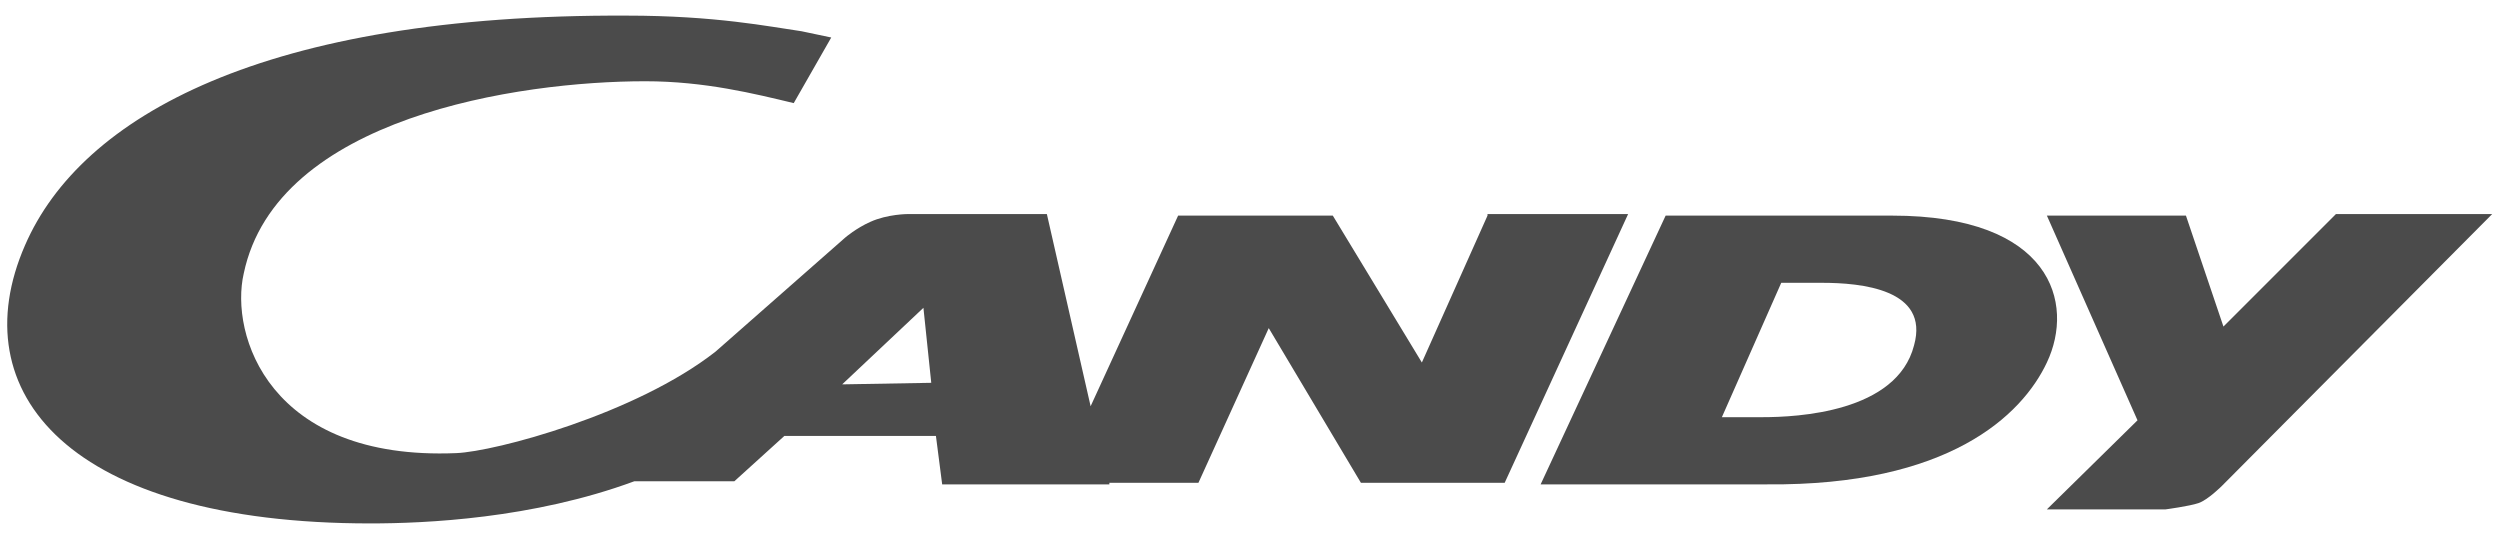 <svg width="170" height="37" viewBox="0 0 170 37" fill="none" xmlns="http://www.w3.org/2000/svg">
<path fill-rule="evenodd" clip-rule="evenodd" d="M101.15 14.662L96.687 24.65L90.631 14.662H80.112L74.162 27.625L71.187 14.556H61.731C61.731 14.556 60.349 14.556 59.181 15.087C58.224 15.512 57.481 16.15 57.481 16.15L48.662 23.906C43.243 28.156 33.681 30.706 31.024 30.812C18.274 31.343 15.618 22.737 16.575 18.593C18.806 7.968 35.275 5.525 43.881 5.525C47.918 5.525 51.318 6.375 53.974 7.012L56.525 2.55L54.506 2.125C52.275 1.806 48.662 1.062 42.606 1.062C18.062 0.956 5.525 7.862 1.7 16.681C-2.657 26.669 4.675 35.593 25.181 35.593C28.899 35.593 36.231 35.275 43.137 32.725H49.937L53.337 29.643H63.643L64.068 32.937H75.437V32.831H81.493L86.275 22.312L92.543 32.831H102.318L110.712 14.556H101.15V14.662ZM57.268 26.137L62.793 20.931L63.325 26.031L57.268 26.137Z" fill="#4B4B4B"/>
<path fill-rule="evenodd" clip-rule="evenodd" d="M128.669 14.662H113.263L104.763 32.937H120.169C132.494 33.043 137.488 28.262 139.188 24.65C141.1 20.612 139.506 14.662 128.669 14.662ZM130.156 23.481C128.988 28.05 122.188 28.368 119.85 28.368H117.088L121.125 19.231H123.888C126.544 19.231 131.219 19.656 130.156 23.481Z" fill="#4B4B4B"/>
<path fill-rule="evenodd" clip-rule="evenodd" d="M158.844 14.556L151.194 22.206L148.644 14.662H139.188L145.35 28.581L139.188 34.637H147.263C147.263 34.637 148.856 34.425 149.494 34.212C150.131 34 151.087 33.044 151.087 33.044L169.469 14.556H158.844Z" fill="#4B4B4B"/>
</svg>
